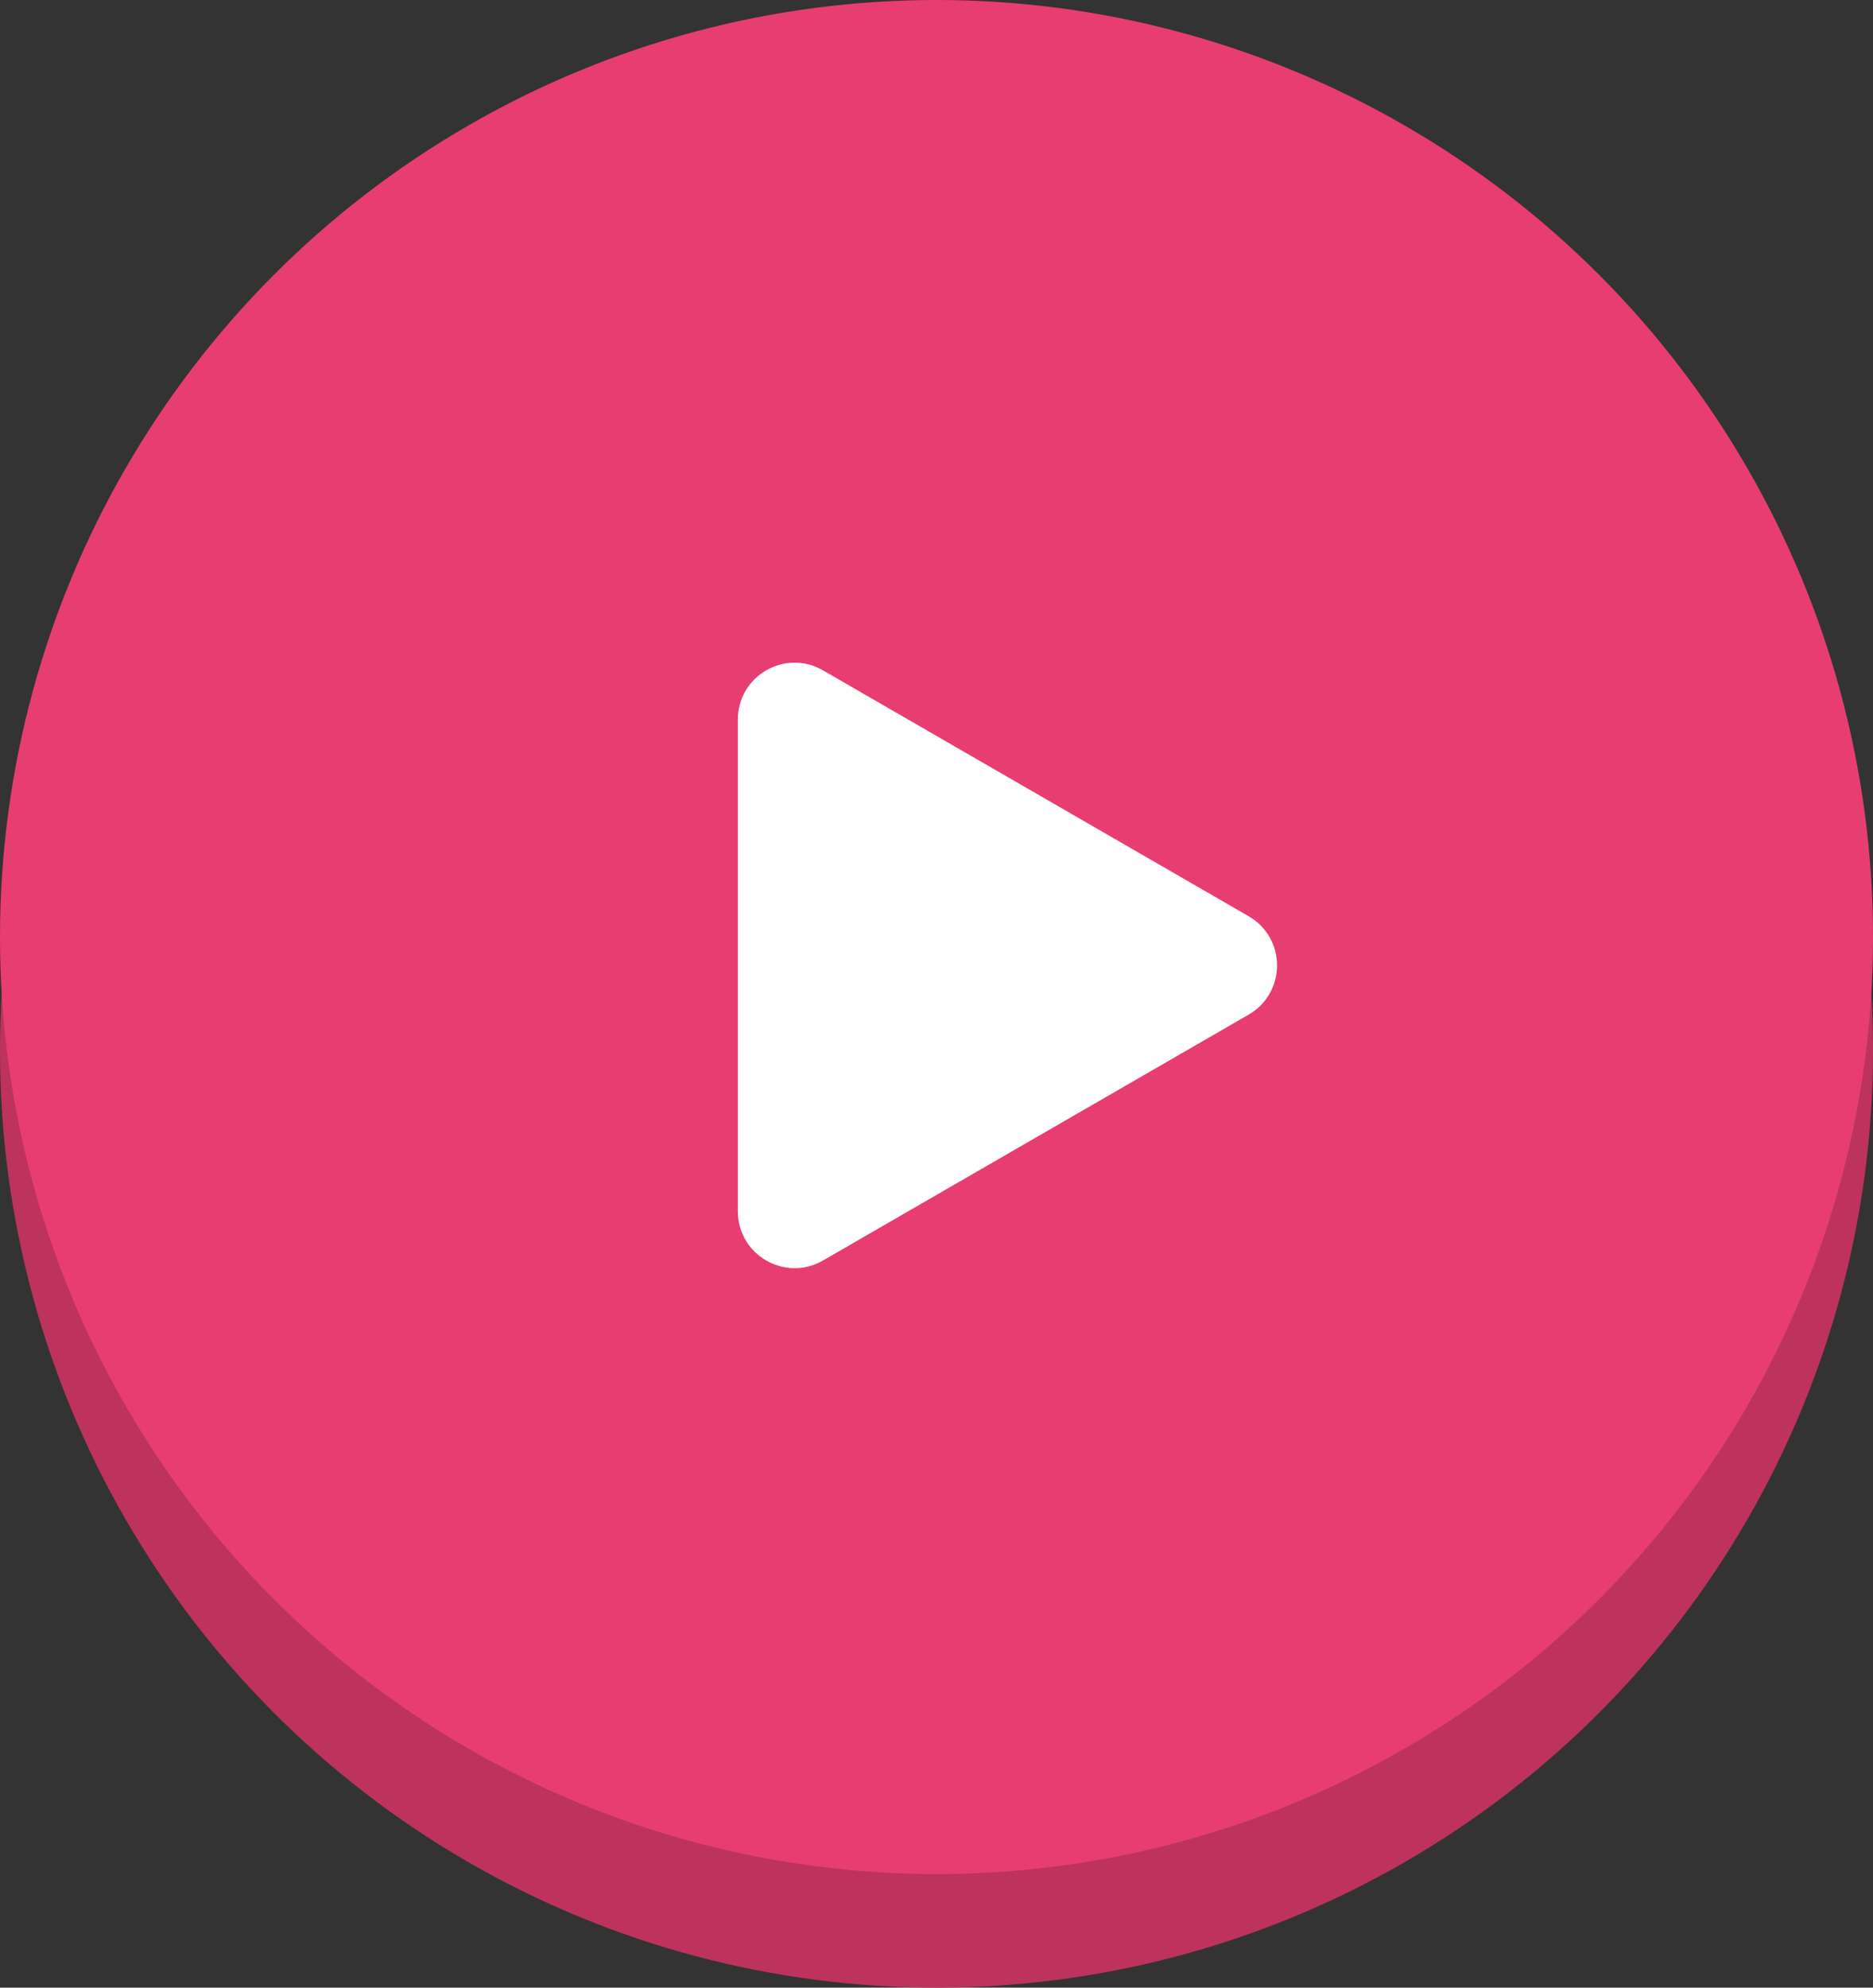 <svg width="66" height="70" fill="none" xmlns="http://www.w3.org/2000/svg"><rect width="100%" height="100%" fill="#333333" stroke="none"/><circle cx="33" cy="37" r="33" fill="#BD335D"/><circle cx="33" cy="33" r="33" fill="#E83D71"/><path d="M44 32.268c1.333.77 1.333 2.694 0 3.464l-15 8.66c-1.333.77-3-.192-3-1.732V25.34c0-1.54 1.667-2.502 3-1.732l15 8.66z" fill="#fff"/></svg>